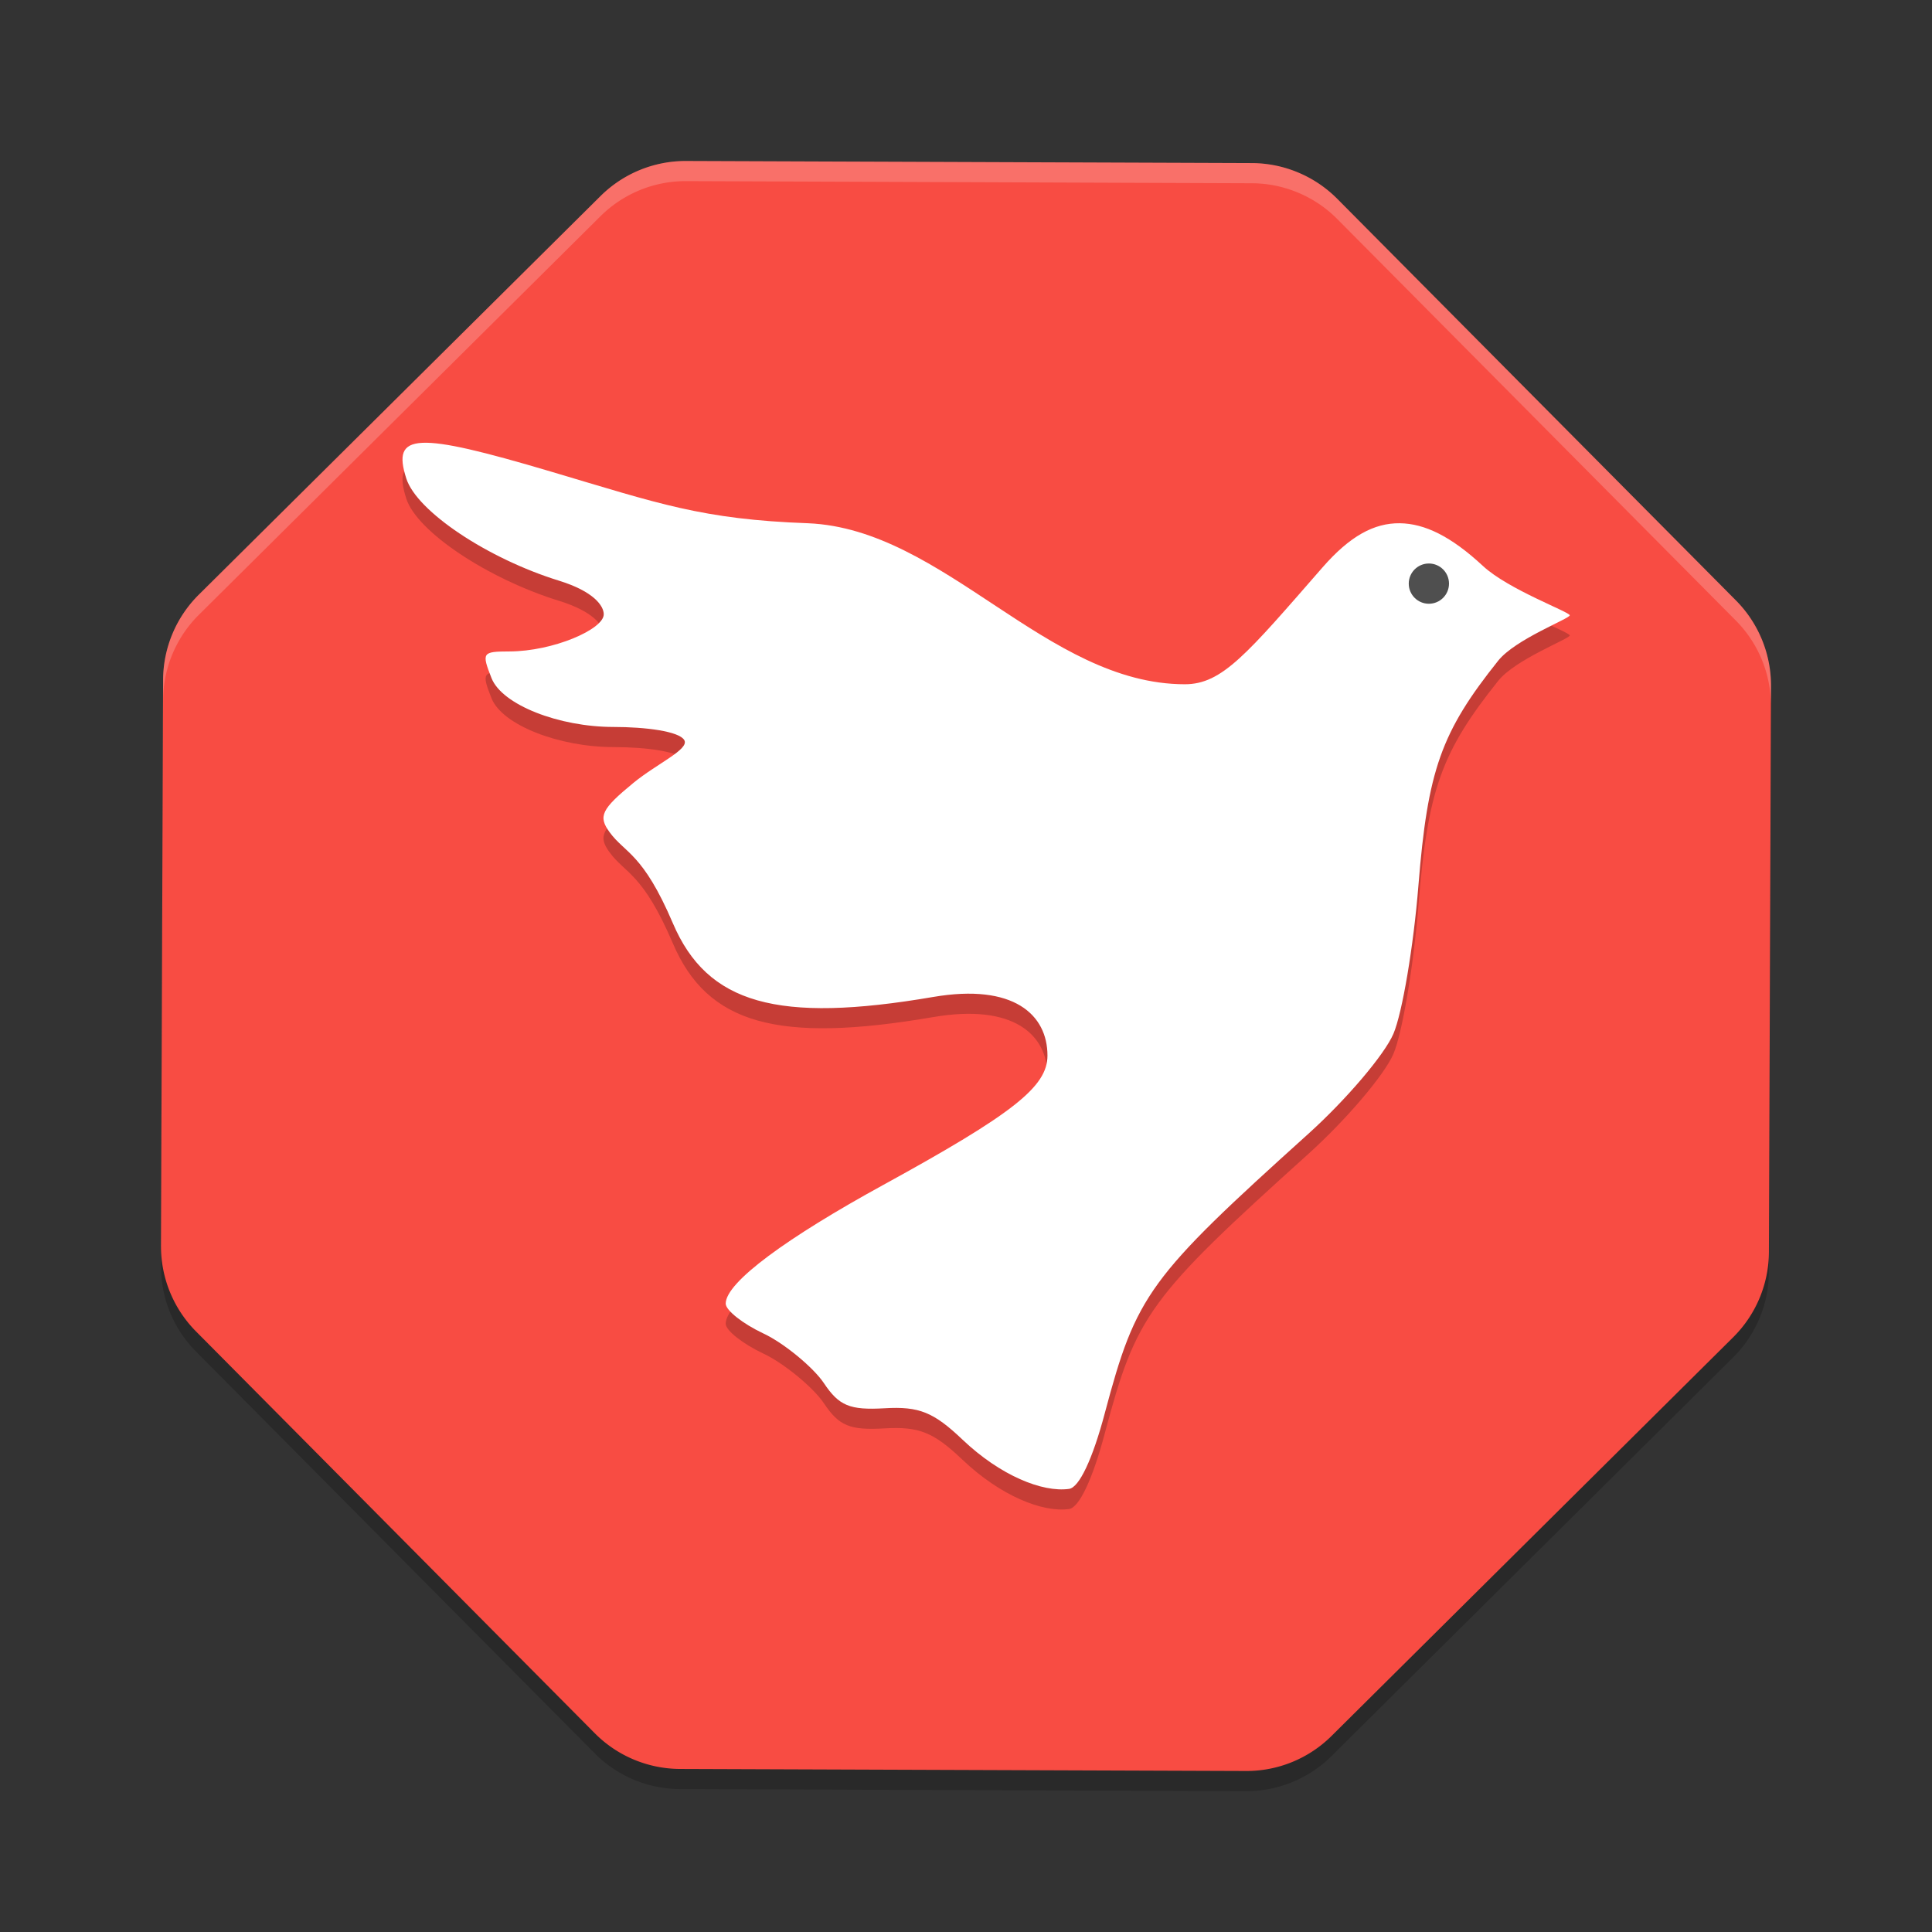 <svg xmlns="http://www.w3.org/2000/svg" width="48" height="48" version="1">
 <rect width="100%" height="100%" fill="#333333" stroke="none"/>
 <g>
  <path style="opacity:0.2" d="M 17.043,4.5 A 3,3 0 0 0 14.92,5.371 l -9.98,9.904 a 3,3 0 0 0 -0.887,2.119 L 4,31.457 a 3,3 0 0 0 0.871,2.123 l 9.906,9.982 a 3,3 0 0 0 2.117,0.887 l 14.062,0.051 a 3,3 0 0 0 2.125,-0.871 l 9.979,-9.906 a 3,3 0 0 0 0.887,-2.117 L 44,17.543 a 3,3 0 0 0 -0.871,-2.125 l -9.906,-9.979 a 3,3 0 0 0 -0.992,-0.662 3,3 0 0 0 -1.125,-0.225 z"/>
  <path style="fill:#f84c43" d="M 17.043,4 A 3,3 0 0 0 14.92,4.871 L 4.939,14.775 a 3,3 0 0 0 -0.887,2.119 L 4,30.957 a 3,3 0 0 0 0.871,2.123 L 14.777,43.062 a 3,3 0 0 0 2.117,0.887 L 30.957,44 a 3,3 0 0 0 2.125,-0.871 l 9.979,-9.906 a 3,3 0 0 0 0.887,-2.117 L 44,17.043 a 3,3 0 0 0 -0.871,-2.125 l -9.906,-9.979 a 3,3 0 0 0 -0.992,-0.662 3,3 0 0 0 -1.125,-0.225 z"/>
  <path style="opacity:0.2;fill:#ffffff" d="M 17.043,4 A 3,3 0 0 0 14.92,4.871 L 4.939,14.775 a 3,3 0 0 0 -0.887,2.119 L 4,30.957 a 3,3 0 0 0 0.002,0.033 L 4.053,17.395 a 3,3 0 0 1 0.887,-2.119 L 14.92,5.371 A 3,3 0 0 1 17.043,4.5 l 14.062,0.053 a 3,3 0 0 1 1.125,0.225 3,3 0 0 1 0.992,0.662 l 9.906,9.979 A 3,3 0 0 1 43.998,17.5 L 44,17.043 a 3,3 0 0 0 -0.871,-2.125 l -9.906,-9.979 a 3,3 0 0 0 -0.992,-0.662 3,3 0 0 0 -1.125,-0.225 z"/>
  <path style="opacity:0.2" d="m 27.448,35.611 c 0.786,-2.952 1.081,-3.357 5.061,-6.945 0.941,-0.849 1.891,-1.967 2.111,-2.484 0.22,-0.518 0.499,-2.173 0.62,-3.678 0.23,-2.87 0.566,-3.815 1.981,-5.587 C 37.649,16.379 39,15.871 39,15.787 39,15.703 37.479,15.151 36.843,14.561 36.047,13.821 35.394,13.508 34.778,13.5 c -0.639,-0.008 -1.239,0.318 -1.92,1.098 -1.881,2.155 -2.492,2.902 -3.42,2.902 -3.438,0 -5.976,-3.857 -9.362,-4 -2.637,-0.095 -3.714,-0.49 -6.39,-1.284 -3.358,-0.996 -3.959,-0.967 -3.591,0.174 0.263,0.816 2.015,1.987 3.796,2.538 C 14.754,15.195 15,15.554 15,15.762 c 0,0.375 -1.262,0.921 -2.347,0.923 -0.672,0.002 -0.69,0.028 -0.443,0.659 0.261,0.669 1.681,1.217 3.032,1.217 0.794,0 1.633,0.107 1.759,0.327 0.132,0.229 -0.679,0.582 -1.267,1.065 -0.793,0.652 -0.878,0.827 -0.588,1.224 0.383,0.525 0.826,0.514 1.571,2.26 0.856,2.004 2.594,2.496 6.469,1.832 1.998,-0.342 2.838,0.441 2.838,1.456 0,0.774 -0.853,1.445 -4.083,3.216 -2.373,1.301 -3.911,2.413 -3.911,2.947 0,0.166 0.423,0.5 0.939,0.743 0.517,0.242 1.245,0.851 1.498,1.229 0.378,0.567 0.644,0.678 1.511,0.628 0.857,-0.05 1.216,0.095 1.936,0.78 0.938,0.892 1.984,1.315 2.647,1.223 0.251,-0.035 0.584,-0.738 0.887,-1.879 z"/>
  <path style="fill:#ffffff" d="m 27.448,35.111 c 0.786,-2.952 1.081,-3.357 5.061,-6.945 0.941,-0.849 1.891,-1.967 2.111,-2.484 0.22,-0.518 0.499,-2.173 0.62,-3.678 C 35.47,19.133 35.805,18.189 37.221,16.416 37.649,15.879 39,15.371 39,15.287 39,15.203 37.479,14.651 36.843,14.061 36.047,13.321 35.394,13.008 34.778,13 34.139,12.992 33.538,13.318 32.857,14.098 30.977,16.253 30.365,17 29.438,17 26,17 23.462,13.143 20.076,13 c -2.637,-0.095 -3.714,-0.49 -6.39,-1.284 -3.358,-0.996 -3.959,-0.967 -3.591,0.174 0.263,0.816 2.015,1.987 3.796,2.538 C 14.754,14.695 15,15.054 15,15.262 c 0,0.375 -1.262,0.921 -2.347,0.923 -0.672,0.002 -0.69,0.028 -0.443,0.659 0.261,0.669 1.681,1.217 3.032,1.217 0.794,0 1.633,0.107 1.759,0.327 0.132,0.229 -0.679,0.582 -1.267,1.065 -0.793,0.652 -0.878,0.827 -0.588,1.224 0.383,0.525 0.826,0.514 1.571,2.26 0.856,2.004 2.594,2.496 6.469,1.832 1.998,-0.342 2.838,0.441 2.838,1.456 0,0.774 -0.853,1.445 -4.083,3.216 -2.373,1.301 -3.911,2.413 -3.911,2.947 0,0.166 0.423,0.5 0.939,0.743 0.517,0.242 1.245,0.851 1.498,1.229 0.378,0.567 0.644,0.678 1.511,0.628 0.857,-0.05 1.216,0.095 1.936,0.78 0.938,0.892 1.984,1.315 2.647,1.223 0.251,-0.035 0.584,-0.738 0.887,-1.879 z"/>
  <circle style="fill:#4f4f4f" cx="35.5" cy="14.5" r=".5"/>
 </g>
</svg>
